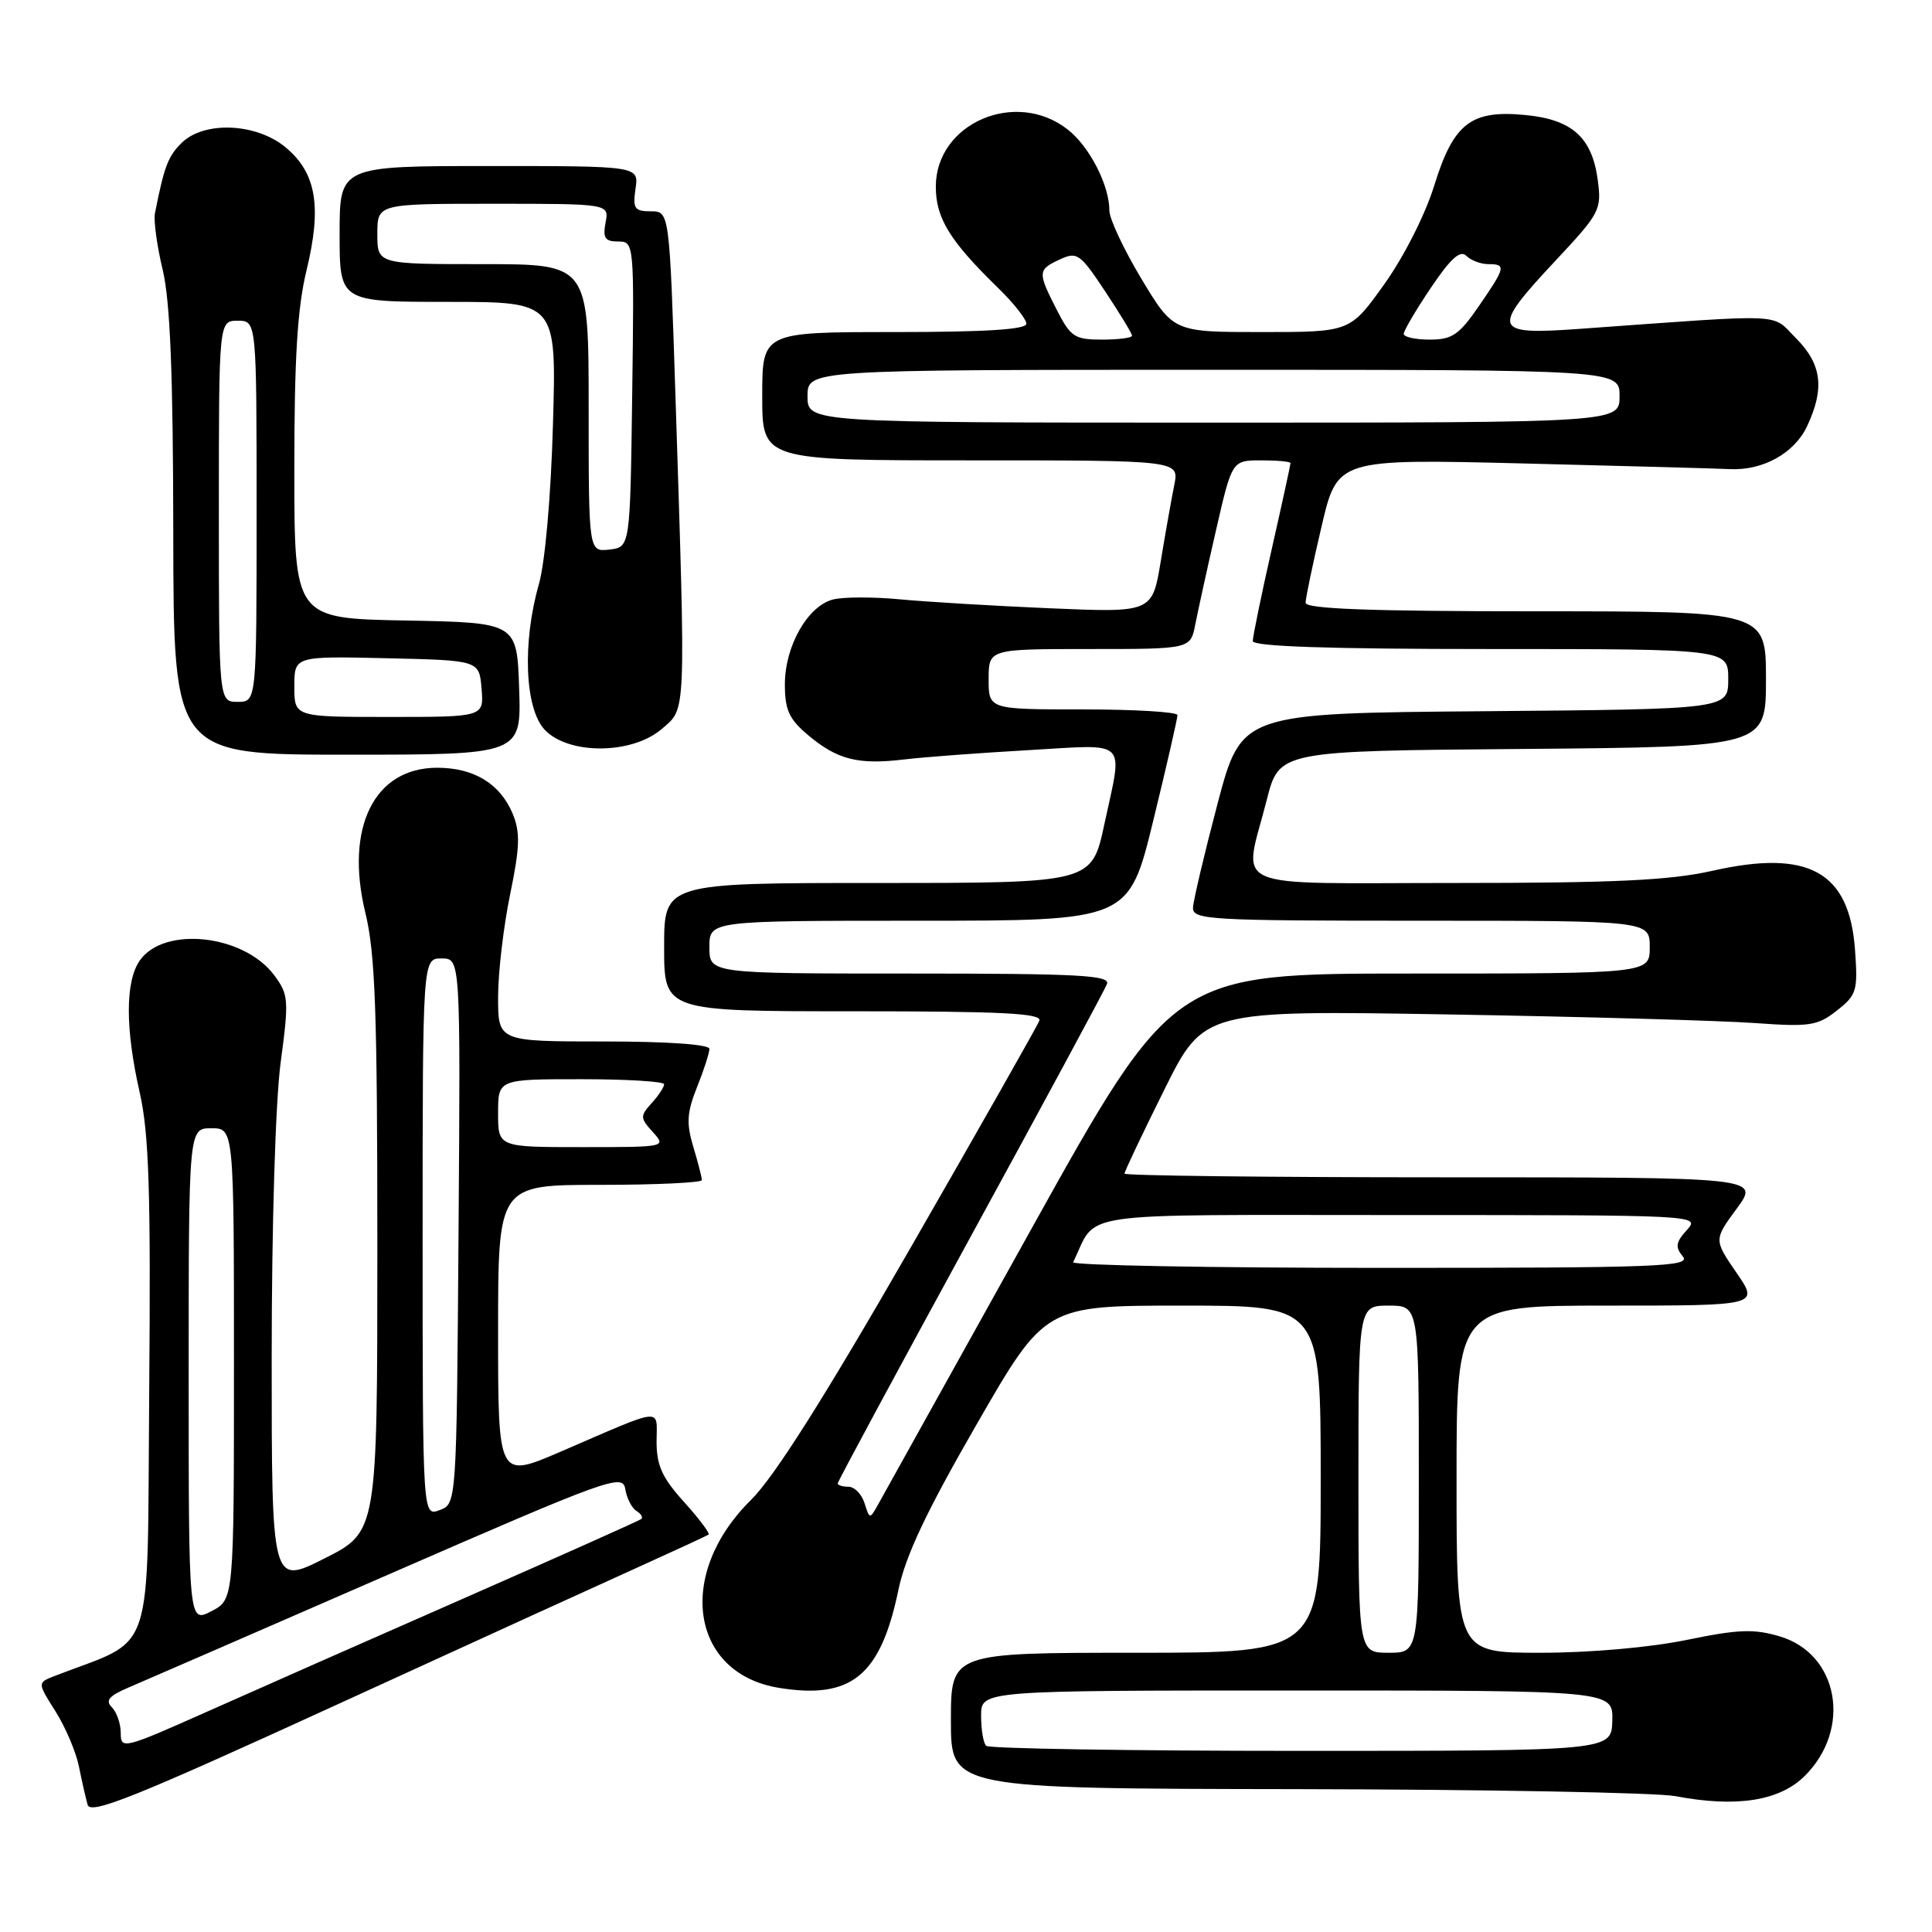 <?xml version="1.0" encoding="UTF-8" standalone="no"?>
<!DOCTYPE svg PUBLIC "-//W3C//DTD SVG 1.1//EN" "http://www.w3.org/Graphics/SVG/1.1/DTD/svg11.dtd" >
<svg xmlns="http://www.w3.org/2000/svg" xmlns:xlink="http://www.w3.org/1999/xlink" version="1.1" viewBox="0 0 256 256">
 <g >
 <path fill="currentColor"
d=" M 85.50 207.23 C 89.90 205.24 93.68 203.49 93.89 203.34 C 94.10 203.18 92.64 201.24 90.64 199.02 C 87.74 195.81 87.00 194.19 87.00 191.02 C 87.00 186.47 88.23 186.34 74.25 192.37 C 66.00 195.92 66.00 195.92 66.00 176.46 C 66.00 157.00 66.00 157.00 79.50 157.00 C 86.92 157.00 93.00 156.71 93.00 156.37 C 93.00 156.02 92.49 154.02 91.86 151.94 C 90.93 148.83 91.02 147.40 92.36 144.05 C 93.26 141.80 94.00 139.52 94.00 138.98 C 94.00 138.39 88.47 138.00 80.00 138.00 C 66.00 138.00 66.00 138.00 66.00 132.11 C 66.00 128.87 66.72 122.76 67.59 118.53 C 68.89 112.23 68.95 110.30 67.94 107.84 C 66.28 103.85 62.81 101.73 57.93 101.73 C 49.59 101.73 45.67 109.64 48.41 120.94 C 49.73 126.35 50.00 134.13 50.00 165.24 C 50.00 202.97 50.00 202.97 43.00 206.50 C 36.00 210.03 36.00 210.03 36.00 179.88 C 36.00 162.35 36.50 146.01 37.18 140.85 C 38.30 132.48 38.25 131.81 36.34 129.23 C 32.32 123.83 21.76 122.66 18.53 127.26 C 16.59 130.04 16.58 136.27 18.52 144.80 C 19.74 150.21 19.99 157.84 19.77 184.37 C 19.47 220.63 20.73 216.84 7.23 222.08 C 4.95 222.97 4.95 222.97 7.35 226.76 C 8.67 228.85 10.06 232.12 10.45 234.03 C 10.83 235.94 11.36 238.24 11.61 239.14 C 11.99 240.50 17.88 238.13 44.78 225.81 C 62.78 217.57 81.10 209.21 85.50 207.23 Z  M 239.17 235.29 C 245.40 229.06 243.63 219.17 235.86 216.84 C 232.41 215.81 230.38 215.88 223.49 217.30 C 218.62 218.30 210.67 219.00 204.12 219.00 C 193.00 219.00 193.00 219.00 193.00 196.00 C 193.00 173.00 193.00 173.00 213.05 173.00 C 233.10 173.00 233.10 173.00 230.09 168.64 C 227.09 164.27 227.09 164.27 230.13 160.14 C 233.17 156.00 233.17 156.00 191.09 156.00 C 167.94 156.00 149.00 155.78 149.00 155.51 C 149.00 155.24 151.36 150.26 154.25 144.45 C 159.50 133.87 159.50 133.87 192.00 134.42 C 209.88 134.72 228.11 135.24 232.53 135.56 C 239.80 136.08 240.82 135.93 243.39 133.91 C 246.03 131.83 246.19 131.30 245.80 125.86 C 245.05 115.48 239.66 112.50 226.88 115.39 C 221.29 116.65 213.97 117.00 192.88 117.00 C 162.01 117.00 164.75 118.20 167.85 106.00 C 169.50 99.50 169.50 99.50 201.75 99.24 C 234.00 98.97 234.00 98.97 234.00 89.99 C 234.00 81.00 234.00 81.00 203.50 81.00 C 181.55 81.00 173.00 80.68 173.00 79.87 C 173.00 79.25 173.95 74.71 175.11 69.77 C 177.21 60.80 177.21 60.80 201.86 61.41 C 215.41 61.75 227.71 62.08 229.19 62.16 C 233.56 62.38 237.74 60.08 239.43 56.51 C 241.81 51.49 241.40 48.25 237.98 44.82 C 234.61 41.45 237.27 41.57 209.25 43.58 C 197.76 44.41 197.52 43.72 206.13 34.52 C 212.01 28.24 212.24 27.80 211.71 23.84 C 210.95 18.20 208.31 15.83 202.10 15.24 C 194.90 14.54 192.59 16.34 190.03 24.63 C 188.86 28.41 186.03 34.01 183.44 37.64 C 178.90 44.00 178.90 44.00 167.19 44.00 C 155.49 44.00 155.49 44.00 151.24 36.94 C 148.91 33.06 147.00 29.00 147.00 27.91 C 147.00 24.55 144.38 19.44 141.49 17.17 C 134.60 11.75 124.00 16.33 124.00 24.73 C 124.00 28.91 125.85 31.92 132.25 38.15 C 134.31 40.16 136.00 42.29 136.00 42.90 C 136.00 43.66 130.56 44.00 118.50 44.00 C 101.00 44.00 101.00 44.00 101.00 52.50 C 101.00 61.00 101.00 61.00 128.62 61.00 C 156.25 61.00 156.25 61.00 155.60 64.25 C 155.24 66.04 154.43 70.58 153.81 74.34 C 152.68 81.18 152.68 81.18 139.09 80.60 C 131.61 80.28 122.66 79.74 119.19 79.41 C 115.71 79.08 111.76 79.09 110.40 79.43 C 107.03 80.28 104.01 85.59 104.00 90.66 C 104.00 94.08 104.55 95.28 107.08 97.41 C 110.93 100.65 113.68 101.36 119.73 100.64 C 122.35 100.32 129.79 99.77 136.25 99.40 C 149.72 98.63 148.80 97.73 146.33 109.23 C 144.66 117.00 144.66 117.00 116.33 117.00 C 88.00 117.00 88.00 117.00 88.00 125.50 C 88.00 134.00 88.00 134.00 113.11 134.00 C 132.79 134.00 138.11 134.27 137.72 135.25 C 137.45 135.94 129.75 149.52 120.60 165.43 C 109.20 185.26 102.57 195.74 99.50 198.76 C 89.53 208.59 91.49 221.75 103.22 223.65 C 112.81 225.21 116.68 222.04 119.04 210.69 C 119.98 206.15 122.74 200.31 129.40 188.75 C 138.47 173.00 138.47 173.00 156.74 173.00 C 175.00 173.00 175.00 173.00 175.00 196.00 C 175.00 219.00 175.00 219.00 150.50 219.00 C 126.00 219.00 126.00 219.00 126.00 228.00 C 126.00 237.00 126.00 237.00 171.75 237.07 C 196.91 237.11 219.53 237.53 222.00 238.00 C 230.12 239.54 235.82 238.64 239.17 235.29 Z  M 68.79 91.25 C 68.50 82.50 68.50 82.50 53.75 82.22 C 39.00 81.95 39.00 81.95 39.00 62.22 C 39.00 47.43 39.40 40.83 40.62 35.81 C 42.66 27.38 41.92 22.95 37.89 19.56 C 33.99 16.28 27.01 15.99 24.03 18.97 C 22.25 20.75 21.76 22.06 20.53 28.26 C 20.34 29.22 20.80 32.60 21.56 35.76 C 22.55 39.93 22.94 49.52 22.96 70.75 C 23.00 100.00 23.00 100.00 46.04 100.00 C 69.08 100.00 69.08 100.00 68.79 91.25 Z  M 87.69 96.59 C 90.94 93.79 90.88 95.41 89.51 52.75 C 88.71 28.00 88.71 28.00 86.24 28.00 C 84.07 28.00 83.83 27.64 84.21 25.00 C 84.65 22.00 84.65 22.00 64.83 22.00 C 45.00 22.00 45.00 22.00 45.00 31.00 C 45.00 40.00 45.00 40.00 59.37 40.00 C 73.74 40.00 73.74 40.00 73.27 56.25 C 73.00 65.76 72.23 74.54 71.40 77.43 C 69.19 85.19 69.54 93.88 72.17 96.69 C 75.32 100.04 83.74 99.99 87.69 96.59 Z  M 16.00 229.65 C 16.00 228.41 15.47 226.87 14.82 226.22 C 13.92 225.32 14.44 224.71 17.07 223.59 C 18.96 222.79 34.45 216.05 51.50 208.62 C 80.72 195.88 82.52 195.23 82.85 197.30 C 83.04 198.51 83.71 199.81 84.32 200.20 C 84.94 200.58 85.23 201.07 84.97 201.28 C 84.71 201.49 74.15 206.21 61.50 211.77 C 48.85 217.32 33.44 224.13 27.25 226.89 C 16.40 231.72 16.00 231.82 16.00 229.65 Z  M 25.00 182.28 C 25.00 149.50 25.00 149.50 28.00 149.50 C 31.00 149.50 31.00 149.50 31.00 180.72 C 31.00 211.95 31.00 211.95 28.00 213.50 C 25.00 215.05 25.00 215.05 25.00 182.28 Z  M 56.00 163.97 C 56.00 127.00 56.00 127.00 58.51 127.00 C 61.02 127.00 61.02 127.00 60.76 163.14 C 60.50 199.27 60.50 199.27 58.25 200.10 C 56.00 200.94 56.00 200.94 56.00 163.97 Z  M 66.00 147.50 C 66.00 143.00 66.00 143.00 77.00 143.00 C 83.05 143.00 88.00 143.30 88.00 143.67 C 88.00 144.04 87.26 145.17 86.35 146.17 C 84.80 147.88 84.81 148.14 86.50 150.00 C 88.30 151.99 88.25 152.00 77.15 152.00 C 66.00 152.00 66.00 152.00 66.00 147.50 Z  M 130.67 231.33 C 130.30 230.97 130.00 229.17 130.00 227.33 C 130.00 224.00 130.00 224.00 171.87 224.00 C 213.74 224.00 213.74 224.00 213.64 228.00 C 213.53 232.00 213.53 232.00 172.43 232.00 C 149.83 232.00 131.03 231.70 130.67 231.33 Z  M 180.00 196.00 C 180.00 173.00 180.00 173.00 184.00 173.00 C 188.00 173.00 188.00 173.00 188.00 196.00 C 188.00 219.00 188.00 219.00 184.00 219.00 C 180.00 219.00 180.00 219.00 180.00 196.00 Z  M 114.55 199.17 C 114.18 197.98 113.22 197.00 112.43 197.00 C 111.64 197.00 111.00 196.80 111.00 196.56 C 111.00 196.32 118.91 181.64 128.57 163.95 C 138.24 146.26 146.39 131.15 146.68 130.39 C 147.13 129.22 142.91 129.00 120.61 129.00 C 94.00 129.00 94.00 129.00 94.00 125.50 C 94.00 122.00 94.00 122.00 121.79 122.00 C 149.57 122.00 149.57 122.00 152.81 108.75 C 154.59 101.46 156.03 95.16 156.02 94.75 C 156.01 94.34 150.38 94.00 143.50 94.00 C 131.00 94.00 131.00 94.00 131.00 90.00 C 131.00 86.00 131.00 86.00 144.38 86.00 C 157.75 86.00 157.75 86.00 158.38 82.75 C 158.73 80.96 159.96 75.34 161.13 70.25 C 163.25 61.00 163.25 61.00 167.12 61.00 C 169.26 61.00 171.00 61.16 171.00 61.37 C 171.00 61.57 169.88 66.71 168.50 72.81 C 167.12 78.90 166.00 84.36 166.00 84.94 C 166.00 85.66 175.99 86.00 197.50 86.00 C 229.00 86.00 229.00 86.00 229.00 89.99 C 229.00 93.97 229.00 93.97 196.75 94.24 C 164.50 94.50 164.50 94.50 161.33 106.50 C 159.59 113.10 158.13 119.29 158.08 120.25 C 158.01 121.88 160.08 122.00 188.30 122.00 C 218.60 122.00 218.60 122.00 218.60 125.50 C 218.60 129.00 218.60 129.00 187.04 129.00 C 155.48 129.00 155.48 129.00 136.49 163.15 C 126.05 181.93 116.99 198.21 116.37 199.32 C 115.25 201.33 115.24 201.33 114.55 199.17 Z  M 142.20 167.25 C 145.53 160.41 141.43 161.00 185.32 161.00 C 225.12 161.00 225.30 161.01 223.52 162.98 C 222.05 164.60 221.95 165.24 222.98 166.48 C 224.11 167.84 219.78 168.00 183.04 168.00 C 160.38 168.00 142.00 167.66 142.20 167.25 Z  M 107.00 52.50 C 107.00 49.00 107.00 49.00 160.80 49.00 C 214.60 49.00 214.60 49.00 214.60 52.50 C 214.60 56.00 214.60 56.00 160.80 56.00 C 107.00 56.00 107.00 56.00 107.00 52.50 Z  M 140.02 41.04 C 137.47 36.05 137.49 35.74 140.45 34.37 C 142.72 33.32 143.12 33.60 146.44 38.61 C 148.40 41.56 150.00 44.20 150.00 44.48 C 150.00 44.77 148.21 45.00 146.02 45.00 C 142.39 45.00 141.86 44.65 140.02 41.04 Z  M 186.00 44.24 C 186.00 43.82 187.62 41.07 189.60 38.13 C 192.22 34.24 193.49 33.09 194.30 33.90 C 194.90 34.50 196.21 35.00 197.20 35.00 C 199.60 35.00 199.51 35.40 195.95 40.57 C 193.34 44.37 192.41 45.00 189.45 45.00 C 187.55 45.00 186.00 44.66 186.00 44.24 Z  M 39.00 90.97 C 39.00 86.94 39.00 86.94 51.25 87.22 C 63.50 87.50 63.50 87.50 63.81 91.25 C 64.12 95.00 64.12 95.00 51.56 95.00 C 39.00 95.00 39.00 95.00 39.00 90.97 Z  M 29.00 67.75 C 29.00 42.50 29.00 42.50 31.50 42.50 C 34.00 42.50 34.00 42.50 34.00 67.75 C 34.00 93.00 34.00 93.00 31.50 93.00 C 29.00 93.00 29.00 93.00 29.00 67.75 Z  M 78.00 54.07 C 78.00 35.00 78.00 35.00 64.00 35.00 C 50.00 35.00 50.00 35.00 50.00 31.00 C 50.00 27.00 50.00 27.00 65.36 27.00 C 80.72 27.00 80.72 27.00 80.24 29.50 C 79.86 31.54 80.16 32.00 81.90 32.00 C 84.03 32.00 84.04 32.15 83.77 52.25 C 83.50 72.50 83.50 72.50 80.75 72.82 C 78.00 73.13 78.00 73.13 78.00 54.07 Z "/>
</g>
</svg>